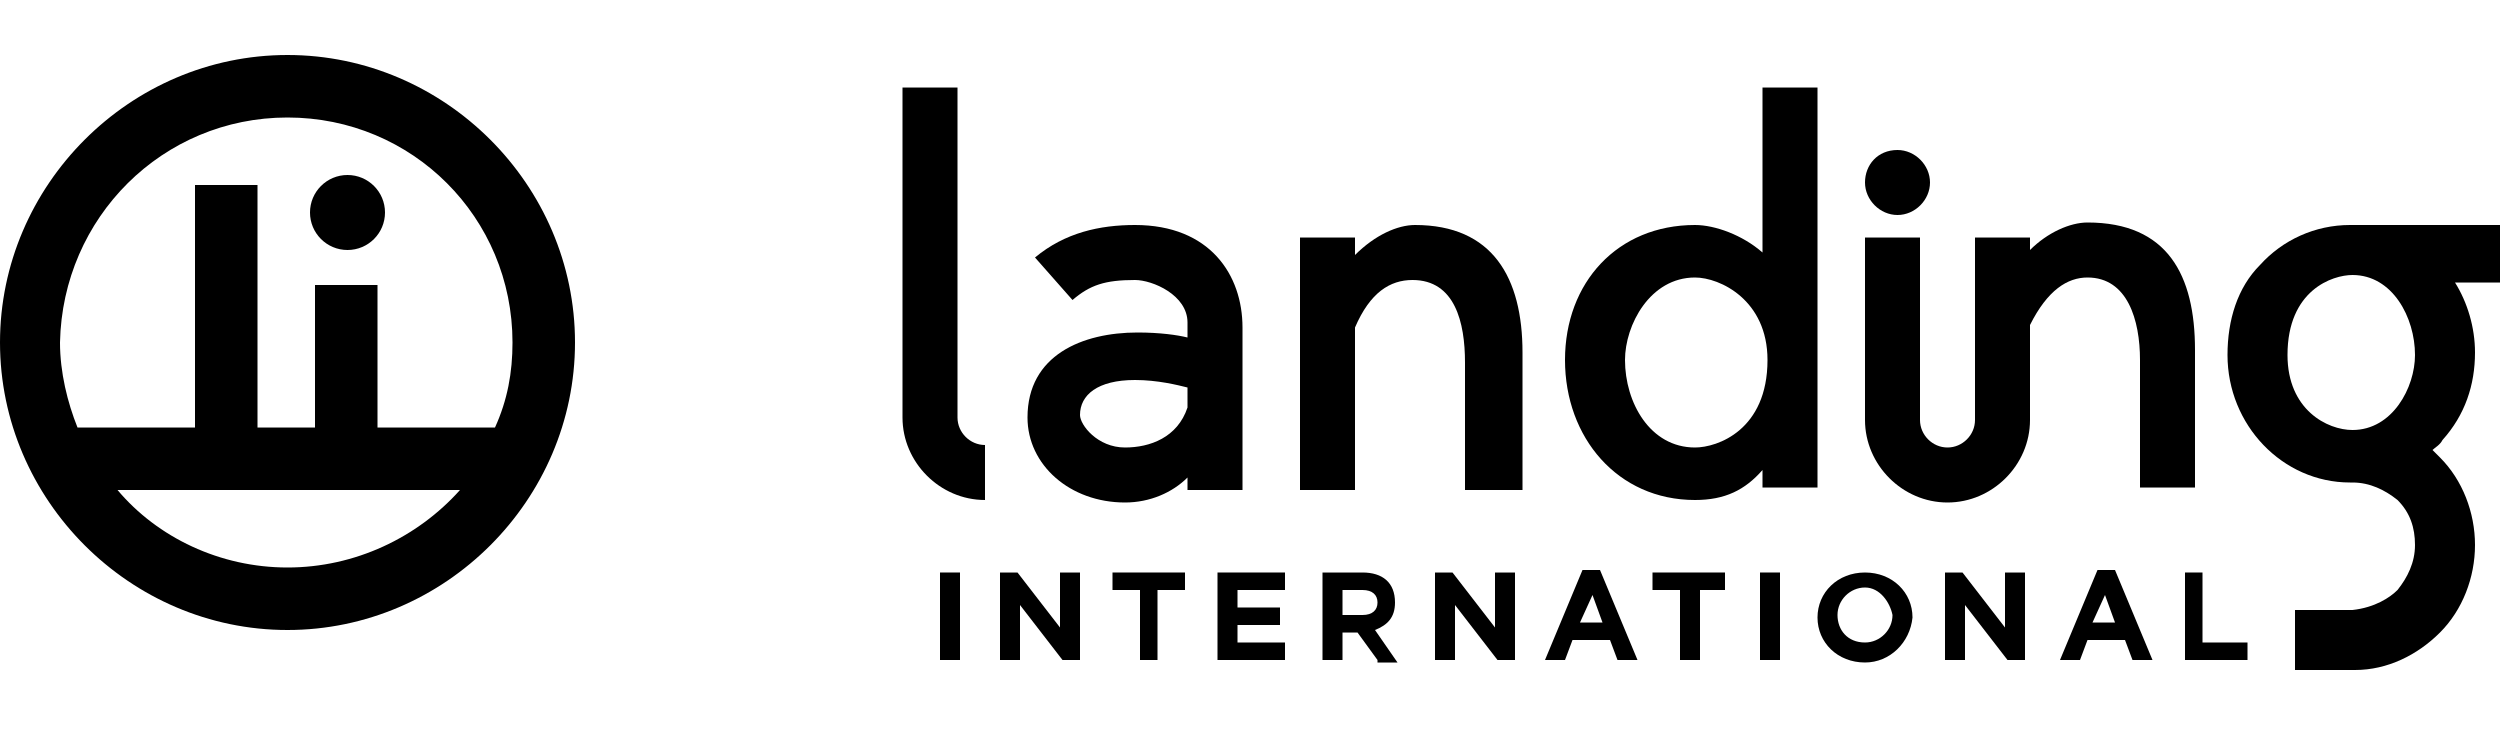 <?xml version="1.0" encoding="utf-8"?>
<!-- Generator: Adobe Illustrator 19.2.0, SVG Export Plug-In . SVG Version: 6.00 Build 0)  -->
<svg version="1.1" id="Layer_1" xmlns="http://www.w3.org/2000/svg" xmlns:xlink="http://www.w3.org/1999/xlink" x="0px" y="0px"
	 viewBox="0 0 100 30" enable-background="new 0 0 100 30" xml:space="preserve">
<g>
	<g>
		<path d="M38.4,22.9v3.5h-0.8v-3.5H38.4z"/>
		<path d="M42.4,22.9h0.8v3.5h-0.7l-1.7-2.2v2.2h-0.8v-3.5h0.7l1.7,2.2V22.9z"/>
		<path d="M46.4,26.4h-0.8v-2.8h-1.1v-0.7h2.9v0.7h-1.1V26.4z"/>
		<path d="M51.4,23.6h-1.9v0.7h1.7V25h-1.7v0.7h1.9v0.7h-2.7v-3.5h2.7V23.6z"/>
		<path d="M55.1,26.4l-0.8-1.1h-0.6v1.1h-0.8v-3.5h1.6c0.8,0,1.3,0.4,1.3,1.2c0,0.6-0.3,0.9-0.8,1.1l0.9,1.3H55.1z M54.5,23.6h-0.8
			v1h0.8c0.4,0,0.6-0.2,0.6-0.5C55.1,23.8,54.9,23.6,54.5,23.6z"/>
		<path d="M59.8,22.9h0.8v3.5h-0.7l-1.7-2.2v2.2h-0.8v-3.5h0.7l1.7,2.2V22.9z"/>
		<path d="M65.5,26.4h-0.8l-0.3-0.8h-1.5l-0.3,0.8h-0.8l1.5-3.6H64L65.5,26.4z M63.7,23.8l-0.5,1.1h0.9L63.7,23.8z"/>
		<path d="M68,26.4h-0.8v-2.8h-1.1v-0.7h2.9v0.7H68V26.4z"/>
		<path d="M71.2,22.9v3.5h-0.8v-3.5H71.2z"/>
		<path d="M74.6,26.5c-1.1,0-1.9-0.8-1.9-1.8c0-1,0.8-1.8,1.9-1.8c1.1,0,1.9,0.8,1.9,1.8C76.4,25.7,75.6,26.5,74.6,26.5z M74.6,23.5
			c-0.6,0-1.1,0.5-1.1,1.1c0,0.6,0.4,1.1,1.1,1.1c0.6,0,1.1-0.5,1.1-1.1C75.6,24.1,75.2,23.5,74.6,23.5z"/>
		<path d="M80.3,22.9H81v3.5h-0.7l-1.7-2.2v2.2h-0.8v-3.5h0.7l1.7,2.2V22.9z"/>
		<path d="M86.1,26.4h-0.8l-0.3-0.8h-1.5l-0.3,0.8h-0.8l1.5-3.6h0.7L86.1,26.4z M84.2,23.8l-0.5,1.1h0.9L84.2,23.8z"/>
		<path d="M87.3,22.9h0.8v2.8h1.8v0.7h-2.5V22.9z"/>
	</g>
	<path d="M47.5,19.6v-0.5c-0.6,0.6-1.5,1-2.5,1c-2.2,0-3.9-1.5-3.9-3.4c0-2.5,2.2-3.4,4.4-3.4c0.9,0,1.6,0.1,2,0.2v-0.6
		c0-1.1-1.4-1.7-2.1-1.7c-1.2,0-1.8,0.2-2.5,0.8l-1.5-1.7c1.2-1,2.6-1.3,4-1.3c3,0,4.3,2,4.3,4.1v6.5H47.5z M47.5,15.5
		c-0.4-0.1-1.2-0.3-2.1-0.3c-1.5,0-2.2,0.6-2.2,1.4c0,0.4,0.7,1.3,1.8,1.3c1,0,2.1-0.4,2.5-1.6V15.5z"/>
	<path d="M58.6,19.6v-5.1c0-1.6-0.4-3.3-2.1-3.3c-0.9,0-1.7,0.5-2.3,1.9v6.5H52V9.5h2.2v0.7C55,9.4,55.9,9,56.6,9
		c3.1,0,4.3,2.1,4.3,5.1v5.5H58.6z"/>
	<path d="M62.6,14.4c0-3.1,2.1-5.4,5.2-5.4c0.8,0,1.9,0.4,2.7,1.1V3.5h2.2v16h-2.2v-0.7C69.8,19.6,69,20,67.8,20
		C64.7,20,62.6,17.5,62.6,14.4z M65,14.4c0,1.7,1,3.5,2.8,3.5c0.9,0,2.9-0.7,2.9-3.5c0-2.4-1.9-3.3-2.9-3.3C66,11.1,65,13,65,14.4z"
		/>
	<g>
		<path d="M75.9,6c0.7,0,1.3,0.6,1.3,1.3s-0.6,1.3-1.3,1.3s-1.3-0.6-1.3-1.3S75.1,6,75.9,6z M81.2,13c0.7-1.4,1.5-1.9,2.3-1.9
			c1.6,0,2.1,1.7,2.1,3.3v5.1h2.2V14c0-3-1.1-5.1-4.3-5.1c-0.7,0-1.6,0.4-2.3,1.1V9.5H79v7.3c0,0.6-0.5,1.1-1.1,1.1
			c-0.6,0-1.1-0.5-1.1-1.1V9.5h-2.2v7.3c0,1.8,1.5,3.3,3.3,3.3c1.8,0,3.3-1.5,3.3-3.3V13z"/>
	</g>
	<path d="M39.4,17.8c-0.6,0-1.1-0.5-1.1-1.1V3.5h-2.2v13.2c0,1.8,1.5,3.3,3.3,3.3V17.8z"/>
	<g>
		<path d="M100,9h-6v0c0,0,0,0,0,0h0c-1.4,0-2.7,0.6-3.6,1.6c-0.9,0.9-1.3,2.2-1.3,3.6c0,2.8,2.2,5.1,4.9,5.1c0,0,0,0,0.1,0
			c0.7,0,1.3,0.3,1.8,0.7c0.5,0.5,0.7,1.1,0.7,1.8c0,0.7-0.3,1.3-0.7,1.8c-0.3,0.3-0.9,0.7-1.8,0.8h-2.3v2.4H94v0h0c0,0,0,0,0,0h0.2
			v0c1.3,0,2.5-0.6,3.4-1.5c0.9-0.9,1.4-2.2,1.4-3.5c0-1.3-0.5-2.6-1.4-3.5c-0.1-0.1-0.2-0.2-0.3-0.3c0.1-0.1,0.3-0.2,0.4-0.4
			c0.9-1,1.3-2.2,1.3-3.5c0-1-0.3-2-0.8-2.8h1.8V9z M94.1,17.2c-1,0-2.6-0.8-2.6-3c0-2.6,1.8-3.2,2.6-3.2c1.6,0,2.5,1.7,2.5,3.2
			C96.6,15.5,95.7,17.2,94.1,17.2z"/>
	</g>
</g>
<g>
	<circle cx="13.9" cy="8.5" r="1.5"/>
</g>
<path d="M11.5,2.2C5.2,2.2,0,7.4,0,13.7C0,20,5.2,25.2,11.5,25.2C17.8,25.2,23,20,23,13.7C23,7.4,17.8,2.2,11.5,2.2z M11.5,4.7
	c5,0,9,4,9,9c0,1.2-0.2,2.3-0.7,3.4h-4.7v-5.7h-2.5v5.7h-2.3V7.4H7.8v9.7H3.1c-0.4-1-0.7-2.2-0.7-3.4C2.5,8.7,6.5,4.7,11.5,4.7z
	 M11.5,22.7c-2.7,0-5.2-1.2-6.8-3.1h13.7C16.7,21.5,14.2,22.7,11.5,22.7z"/>
</svg>
